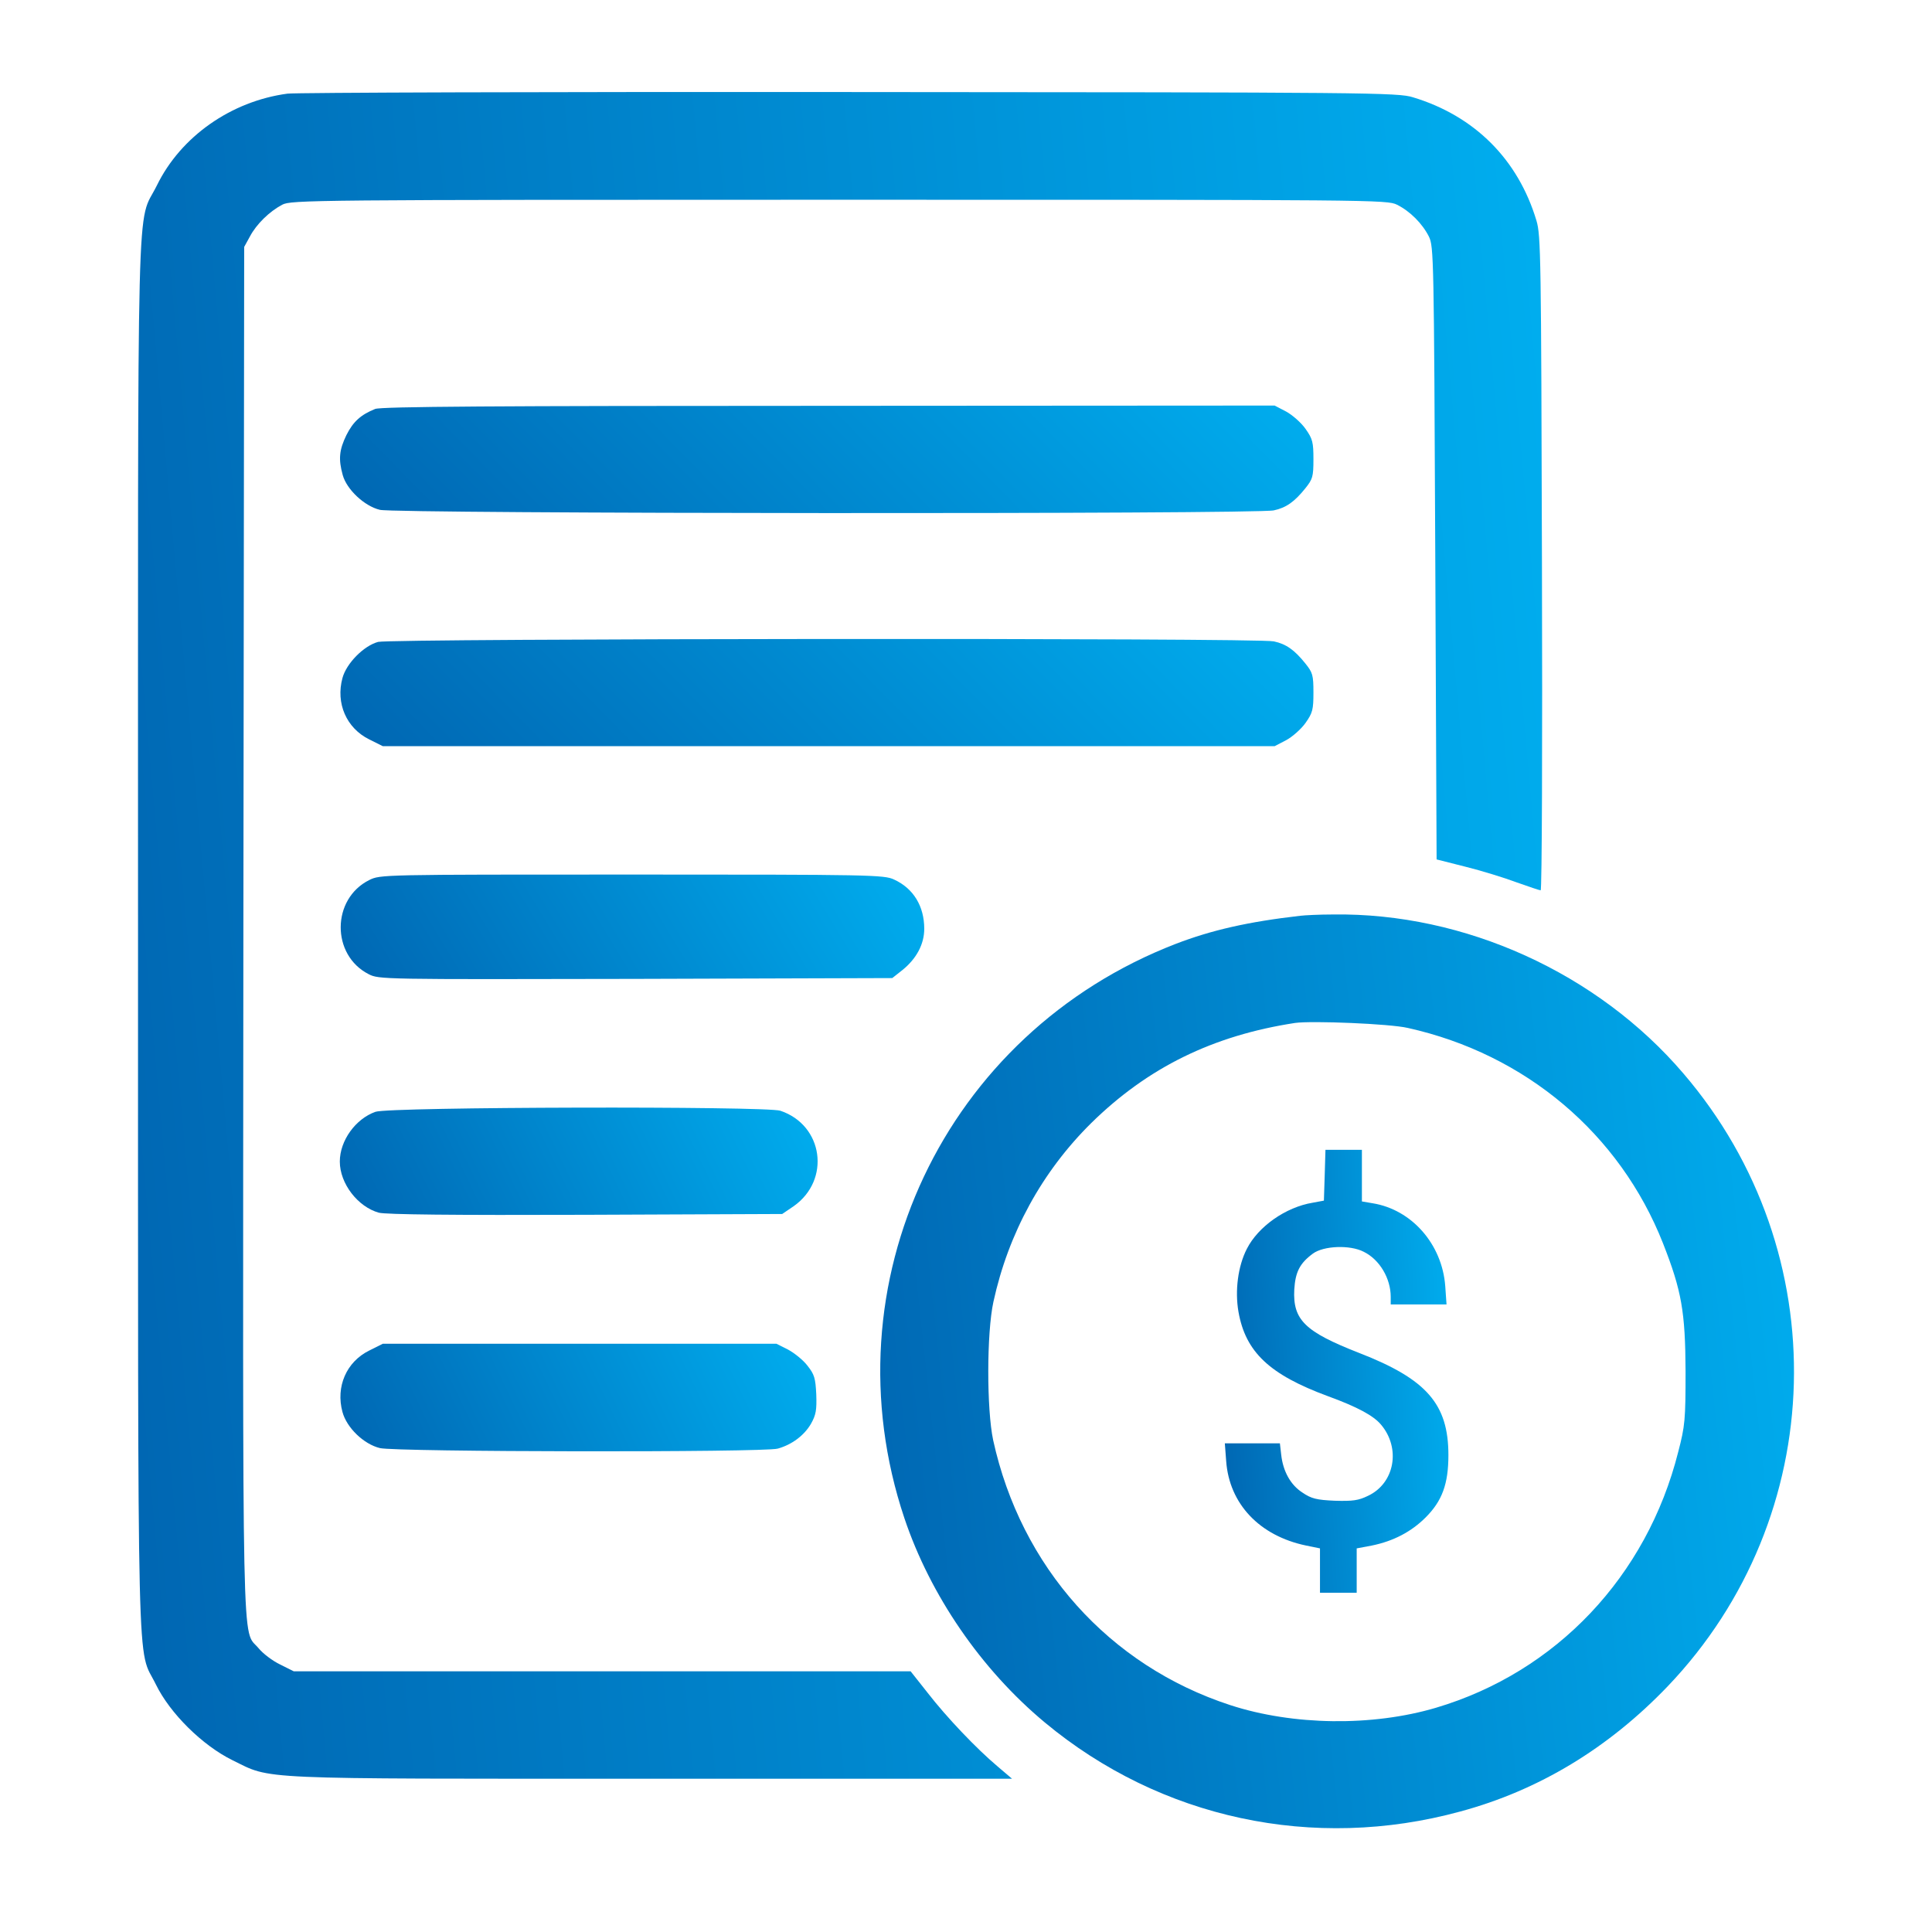 <svg width="36" height="36" viewBox="0 0 36 36" fill="none" xmlns="http://www.w3.org/2000/svg">
<path d="M5.356 1.745C4.306 1.886 3.368 2.545 2.924 3.454C2.538 4.235 2.572 2.965 2.572 17.42C2.572 31.811 2.548 30.659 2.904 31.386C3.168 31.928 3.773 32.524 4.33 32.798C5.077 33.164 4.647 33.144 12.143 33.144H18.858L18.589 32.915C18.189 32.578 17.637 31.997 17.285 31.543L16.968 31.142H11.22H5.473L5.219 31.015C5.077 30.947 4.897 30.81 4.818 30.712C4.501 30.332 4.525 31.294 4.535 17.322L4.55 4.601L4.657 4.406C4.779 4.176 5.019 3.942 5.258 3.815C5.424 3.727 5.776 3.722 15.635 3.722C25.631 3.722 25.846 3.722 26.032 3.815C26.276 3.937 26.505 4.167 26.627 4.411C26.715 4.596 26.72 4.787 26.744 10.305L26.769 16.014L27.306 16.15C27.604 16.224 28.029 16.355 28.253 16.439C28.483 16.521 28.688 16.59 28.708 16.59C28.732 16.59 28.742 13.85 28.732 10.495C28.717 4.797 28.712 4.386 28.63 4.113C28.288 2.97 27.477 2.16 26.329 1.813C26.051 1.725 25.543 1.72 15.83 1.715C10.219 1.71 5.502 1.725 5.356 1.745Z" fill="url(#paint0_linear_4296_5602)"/>
<path d="M6.991 7.62C6.723 7.728 6.581 7.855 6.454 8.109C6.322 8.382 6.303 8.553 6.386 8.851C6.459 9.12 6.791 9.432 7.079 9.5C7.357 9.574 23.438 9.584 23.736 9.51C23.966 9.461 24.122 9.349 24.322 9.1C24.459 8.929 24.474 8.885 24.474 8.558C24.474 8.241 24.459 8.177 24.327 7.992C24.249 7.879 24.083 7.733 23.966 7.669L23.751 7.557L15.444 7.562C9.208 7.562 7.104 7.576 6.991 7.62Z" fill="url(#paint1_linear_4296_5602)"/>
<path d="M7.045 11.961C6.777 12.034 6.454 12.361 6.381 12.635C6.254 13.103 6.454 13.567 6.879 13.777L7.133 13.904H15.44H23.751L23.966 13.792C24.083 13.729 24.249 13.582 24.327 13.47C24.459 13.284 24.474 13.221 24.474 12.903C24.474 12.576 24.459 12.532 24.322 12.361C24.122 12.112 23.966 12 23.736 11.951C23.463 11.883 7.289 11.897 7.045 11.961Z" fill="url(#paint2_linear_4296_5602)"/>
<path d="M6.879 16.399C6.176 16.751 6.171 17.796 6.869 18.152C7.06 18.25 7.114 18.25 11.845 18.24L16.626 18.225L16.817 18.074C17.076 17.864 17.222 17.595 17.222 17.307C17.222 16.887 17.022 16.555 16.66 16.389C16.475 16.301 16.231 16.296 11.777 16.296C7.094 16.296 7.089 16.296 6.879 16.399Z" fill="url(#paint3_linear_4296_5602)"/>
<path d="M24.23 17.064C23.253 17.176 22.574 17.332 21.91 17.587C17.598 19.252 15.391 23.92 16.851 28.286C17.334 29.726 18.282 31.108 19.468 32.095C21.622 33.887 24.474 34.502 27.209 33.755C28.674 33.36 29.973 32.573 31.076 31.421C34.094 28.261 34.226 23.339 31.369 20.004C29.767 18.128 27.287 17.005 24.84 17.04C24.586 17.04 24.313 17.054 24.23 17.064ZM26.232 19.154C28.429 19.642 30.183 21.127 30.988 23.168C31.335 24.052 31.403 24.443 31.408 25.551C31.408 26.459 31.398 26.567 31.271 27.055C30.686 29.375 28.996 31.157 26.759 31.821C25.573 32.173 24.093 32.153 22.926 31.773C20.665 31.035 19.024 29.199 18.506 26.835C18.384 26.259 18.384 24.838 18.511 24.257C18.79 22.978 19.415 21.835 20.333 20.927C21.388 19.891 22.599 19.296 24.132 19.061C24.445 19.017 25.9 19.076 26.232 19.154Z" fill="url(#paint4_linear_4296_5602)"/>
<path d="M24.684 21.899L24.669 22.372L24.459 22.411C23.956 22.494 23.443 22.856 23.233 23.271C23.067 23.593 23.009 24.052 23.077 24.443C23.209 25.195 23.658 25.615 24.742 26.015C25.289 26.215 25.592 26.377 25.734 26.547C26.105 26.987 25.988 27.637 25.494 27.871C25.314 27.959 25.211 27.974 24.869 27.964C24.532 27.949 24.435 27.925 24.269 27.812C24.049 27.671 23.907 27.417 23.873 27.104L23.849 26.894H23.336H22.823L22.848 27.226C22.906 28.022 23.468 28.618 24.337 28.799L24.596 28.852V29.267V29.678H24.938H25.28V29.267V28.852L25.563 28.799C25.968 28.716 26.3 28.54 26.564 28.276C26.872 27.969 26.989 27.651 26.989 27.114C26.989 26.162 26.583 25.698 25.323 25.209C24.313 24.814 24.088 24.594 24.117 24.028C24.137 23.701 24.22 23.539 24.464 23.359C24.664 23.212 25.157 23.193 25.411 23.325C25.709 23.471 25.914 23.823 25.914 24.165V24.306H26.432H26.954L26.93 23.964C26.872 23.183 26.305 22.538 25.577 22.421L25.377 22.387V21.908V21.425H25.035H24.698L24.684 21.899Z" fill="url(#paint5_linear_4296_5602)"/>
<path d="M6.996 20.717C6.625 20.848 6.332 21.254 6.332 21.644C6.332 22.055 6.669 22.489 7.06 22.597C7.191 22.631 8.437 22.645 10.918 22.636L14.575 22.621L14.79 22.475C15.483 21.986 15.342 20.966 14.541 20.697C14.277 20.609 7.25 20.624 6.996 20.717Z" fill="url(#paint6_linear_4296_5602)"/>
<path d="M6.879 25.166C6.454 25.376 6.254 25.84 6.381 26.309C6.459 26.602 6.777 26.91 7.079 26.983C7.372 27.056 14.229 27.066 14.492 26.993C14.756 26.919 14.985 26.748 15.112 26.529C15.205 26.363 15.22 26.275 15.21 25.982C15.195 25.679 15.176 25.611 15.044 25.445C14.966 25.342 14.8 25.21 14.683 25.147L14.468 25.039H10.8H7.133L6.879 25.166Z" fill="url(#paint7_linear_4296_5602)"/>
<defs>
<linearGradient id="paint0_linear_4296_5602" x1="2.571" y1="31.741" x2="31.223" y2="29.159" gradientUnits="userSpaceOnUse">
<stop stop-color="#0066B2"/>
<stop offset="1" stop-color="#00AEEF"/>
</linearGradient>
<linearGradient id="paint1_linear_4296_5602" x1="6.336" y1="9.471" x2="16.549" y2="-0.538" gradientUnits="userSpaceOnUse">
<stop stop-color="#0066B2"/>
<stop offset="1" stop-color="#00AEEF"/>
</linearGradient>
<linearGradient id="paint2_linear_4296_5602" x1="6.343" y1="13.815" x2="16.53" y2="3.809" gradientUnits="userSpaceOnUse">
<stop stop-color="#0066B2"/>
<stop offset="1" stop-color="#00AEEF"/>
</linearGradient>
<linearGradient id="paint3_linear_4296_5602" x1="6.349" y1="18.157" x2="15.141" y2="12.843" gradientUnits="userSpaceOnUse">
<stop stop-color="#0066B2"/>
<stop offset="1" stop-color="#00AEEF"/>
</linearGradient>
<linearGradient id="paint4_linear_4296_5602" x1="16.402" y1="33.306" x2="34.981" y2="31.295" gradientUnits="userSpaceOnUse">
<stop stop-color="#0066B2"/>
<stop offset="1" stop-color="#00AEEF"/>
</linearGradient>
<linearGradient id="paint5_linear_4296_5602" x1="22.823" y1="29.309" x2="27.408" y2="29.059" gradientUnits="userSpaceOnUse">
<stop stop-color="#0066B2"/>
<stop offset="1" stop-color="#00AEEF"/>
</linearGradient>
<linearGradient id="paint6_linear_4296_5602" x1="6.332" y1="22.549" x2="14.309" y2="18.706" gradientUnits="userSpaceOnUse">
<stop stop-color="#0066B2"/>
<stop offset="1" stop-color="#00AEEF"/>
</linearGradient>
<linearGradient id="paint7_linear_4296_5602" x1="6.343" y1="26.953" x2="14.306" y2="23.137" gradientUnits="userSpaceOnUse">
<stop stop-color="#0066B2"/>
<stop offset="1" stop-color="#00AEEF"/>
</linearGradient>
</defs>
</svg>
